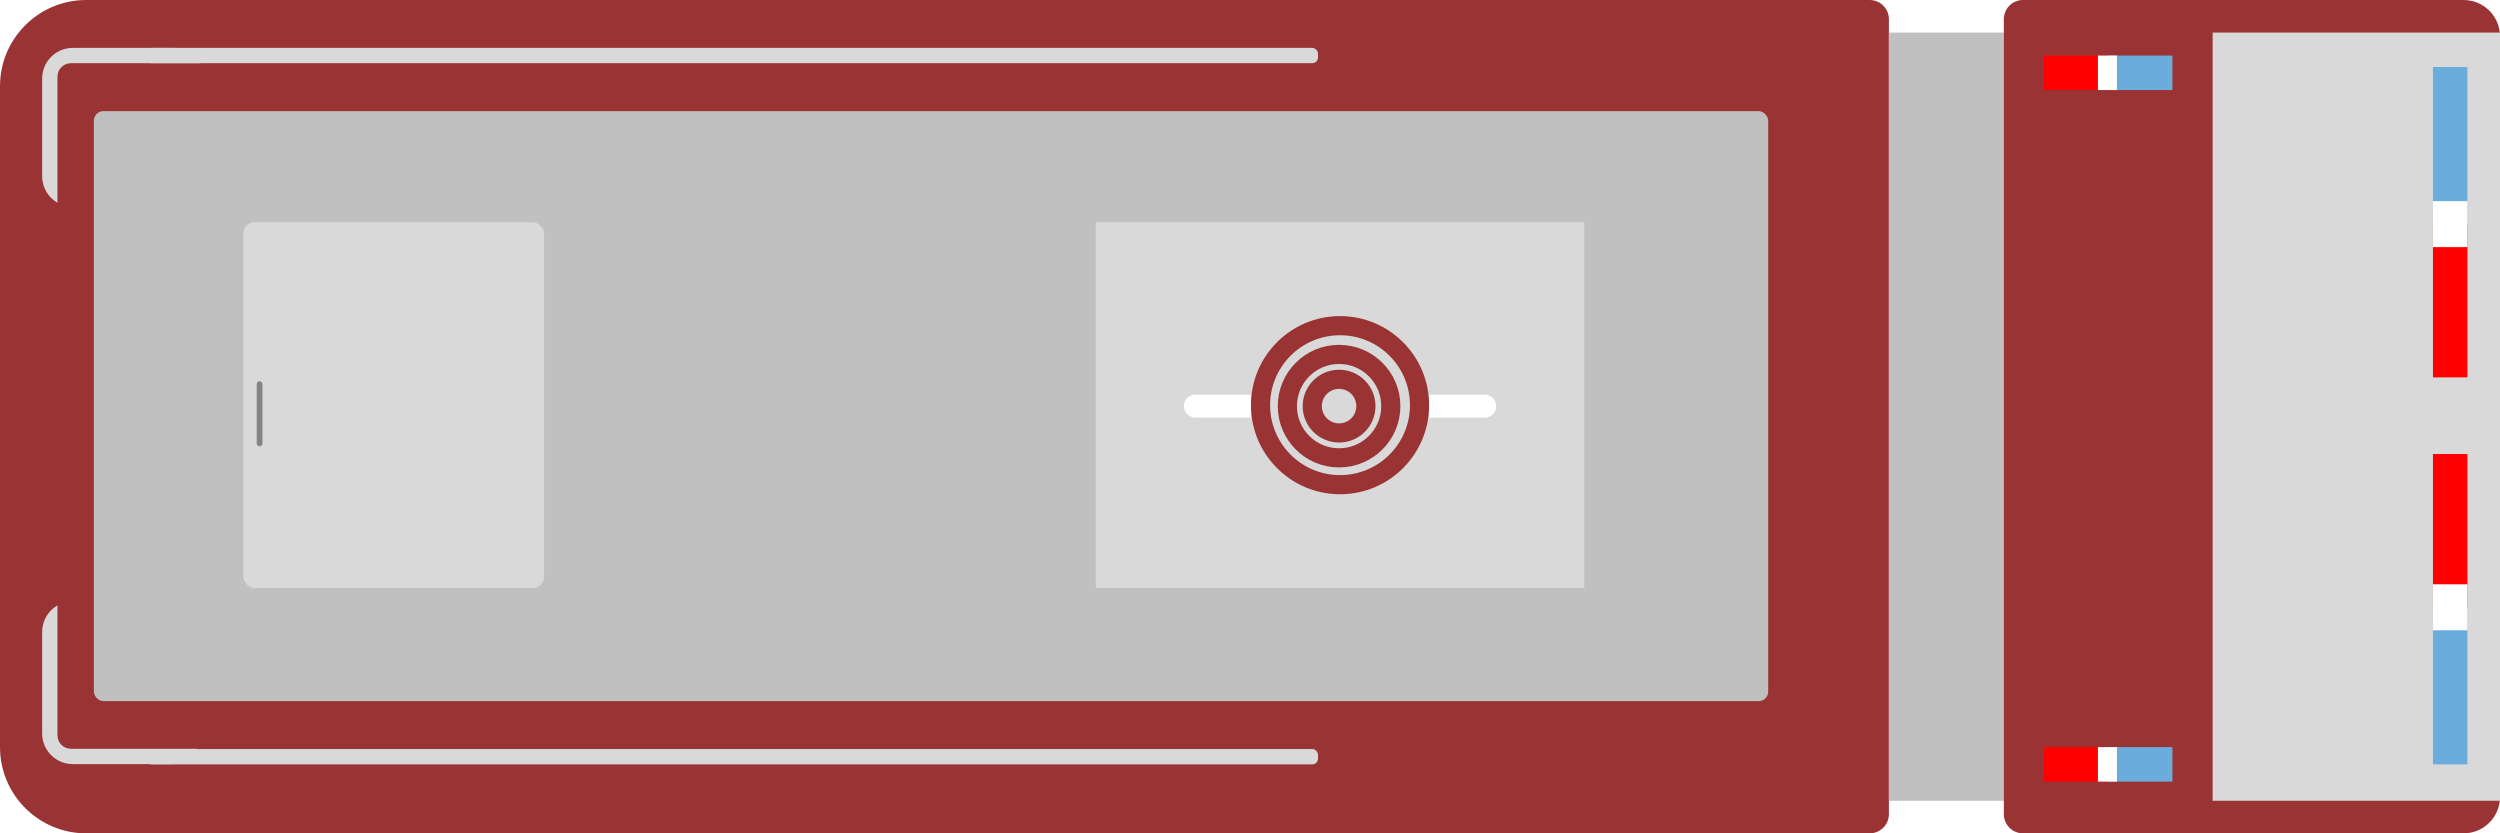 <svg width="1305" height="435" viewBox="0 0 1305 435" fill="none" xmlns="http://www.w3.org/2000/svg">
<path d="M0 45C0 20.147 20.147 0 45 0H976C981.523 0 986 4.477 986 10V425C986 430.523 981.523 435 976 435H45C20.147 435 0 414.853 0 390V45Z" fill="#9A3434"/>
<rect x="986" y="17" width="60" height="401" fill="#C0C0C0"/>
<path d="M1046 10C1046 4.477 1050.48 0 1056 0H1286C1296.49 0 1305 8.507 1305 19V416C1305 426.493 1296.49 435 1286 435H1056C1050.48 435 1046 430.523 1046 425V10Z" fill="#9A3434"/>
<rect x="49" y="58" width="874" height="308" rx="5" fill="#C0C0C0"/>
<rect x="127" y="116" width="157" height="191" rx="6" fill="#D9D9D9"/>
<rect x="572" y="116" width="255" height="191" fill="#D9D9D9"/>
<rect x="1155" y="17" width="150" height="401" fill="#D9D9D9"/>
<circle cx="699.5" cy="211.5" r="41.5" fill="#D9D9D9" stroke="#9A3434" stroke-width="10"/>
<circle cx="699" cy="212" r="27" fill="#D9D9D9" stroke="#9A3434" stroke-width="10"/>
<circle cx="699" cy="212" r="14" fill="#D9D9D9" stroke="#9A3434" stroke-width="10"/>
<path d="M624 218C620.686 218 618 215.314 618 212C618 208.686 620.686 206 624 206H653V218H624Z" fill="white"/>
<path d="M746 218V206H775C778.314 206 781 208.686 781 212C781 215.314 778.314 218 775 218H746Z" fill="white"/>
<rect x="1270" y="317" width="18" height="82" fill="#6AADDD"/>
<rect x="1270" y="237" width="18" height="80" fill="#FF0000"/>
<path d="M1270 329V305H1288V329H1270Z" fill="white"/>
<rect x="1288" y="117" width="18" height="82" transform="rotate(180 1288 117)" fill="#6AADDD"/>
<rect x="1288" y="197" width="18" height="80" transform="rotate(180 1288 197)" fill="#FF0000"/>
<path d="M1288 105V129H1270V105H1288Z" fill="white"/>
<rect x="1100.09" y="47" width="18" height="33.914" transform="rotate(-90 1100.09 47)" fill="#6AADDD"/>
<rect x="1067" y="47" width="18" height="33.086" transform="rotate(-90 1067 47)" fill="#FF0000"/>
<path d="M1105.05 47H1095.12V29L1105.05 29V47Z" fill="white"/>
<rect x="1100.09" y="408" width="18" height="33.914" transform="rotate(-90 1100.09 408)" fill="#6AADDD"/>
<rect x="1067" y="408" width="18" height="33.086" transform="rotate(-90 1067 408)" fill="#FF0000"/>
<path d="M1105.05 408H1095.12V390H1105.05V408Z" fill="white"/>
<g filter="url(#filter0_d_2418_1709)">
<rect x="134" y="195" width="3" height="34" rx="1.5" fill="#838383"/>
</g>
<rect x="76" y="25" width="612" height="8" rx="3" fill="#D9D9D9"/>
<rect x="76" y="391" width="612" height="8" rx="3" fill="#D9D9D9"/>
<path fill-rule="evenodd" clip-rule="evenodd" d="M38 25C29.163 25 22 32.163 22 41V92C22 97.922 25.218 103.093 30 105.859V40C30 36.134 33.134 33 37 33H104.859C102.093 28.218 96.922 25 91 25H38Z" fill="#D9D9D9"/>
<path fill-rule="evenodd" clip-rule="evenodd" d="M22 382.86C22 391.696 29.163 398.86 38 398.86H89C94.922 398.86 100.093 395.642 102.86 390.86H37C33.134 390.86 30 387.726 30 383.86L30 316C25.218 318.767 22 323.937 22 329.86L22 382.86Z" fill="#D9D9D9"/>
<defs>
<filter id="filter0_d_2418_1709" x="130" y="195" width="11" height="42" filterUnits="userSpaceOnUse" color-interpolation-filters="sRGB">
<feFlood flood-opacity="0" result="BackgroundImageFix"/>
<feColorMatrix in="SourceAlpha" type="matrix" values="0 0 0 0 0 0 0 0 0 0 0 0 0 0 0 0 0 0 127 0" result="hardAlpha"/>
<feOffset dy="4"/>
<feGaussianBlur stdDeviation="2"/>
<feComposite in2="hardAlpha" operator="out"/>
<feColorMatrix type="matrix" values="0 0 0 0 0 0 0 0 0 0 0 0 0 0 0 0 0 0 0.25 0"/>
<feBlend mode="normal" in2="BackgroundImageFix" result="effect1_dropShadow_2418_1709"/>
<feBlend mode="normal" in="SourceGraphic" in2="effect1_dropShadow_2418_1709" result="shape"/>
</filter>
</defs>
</svg>
